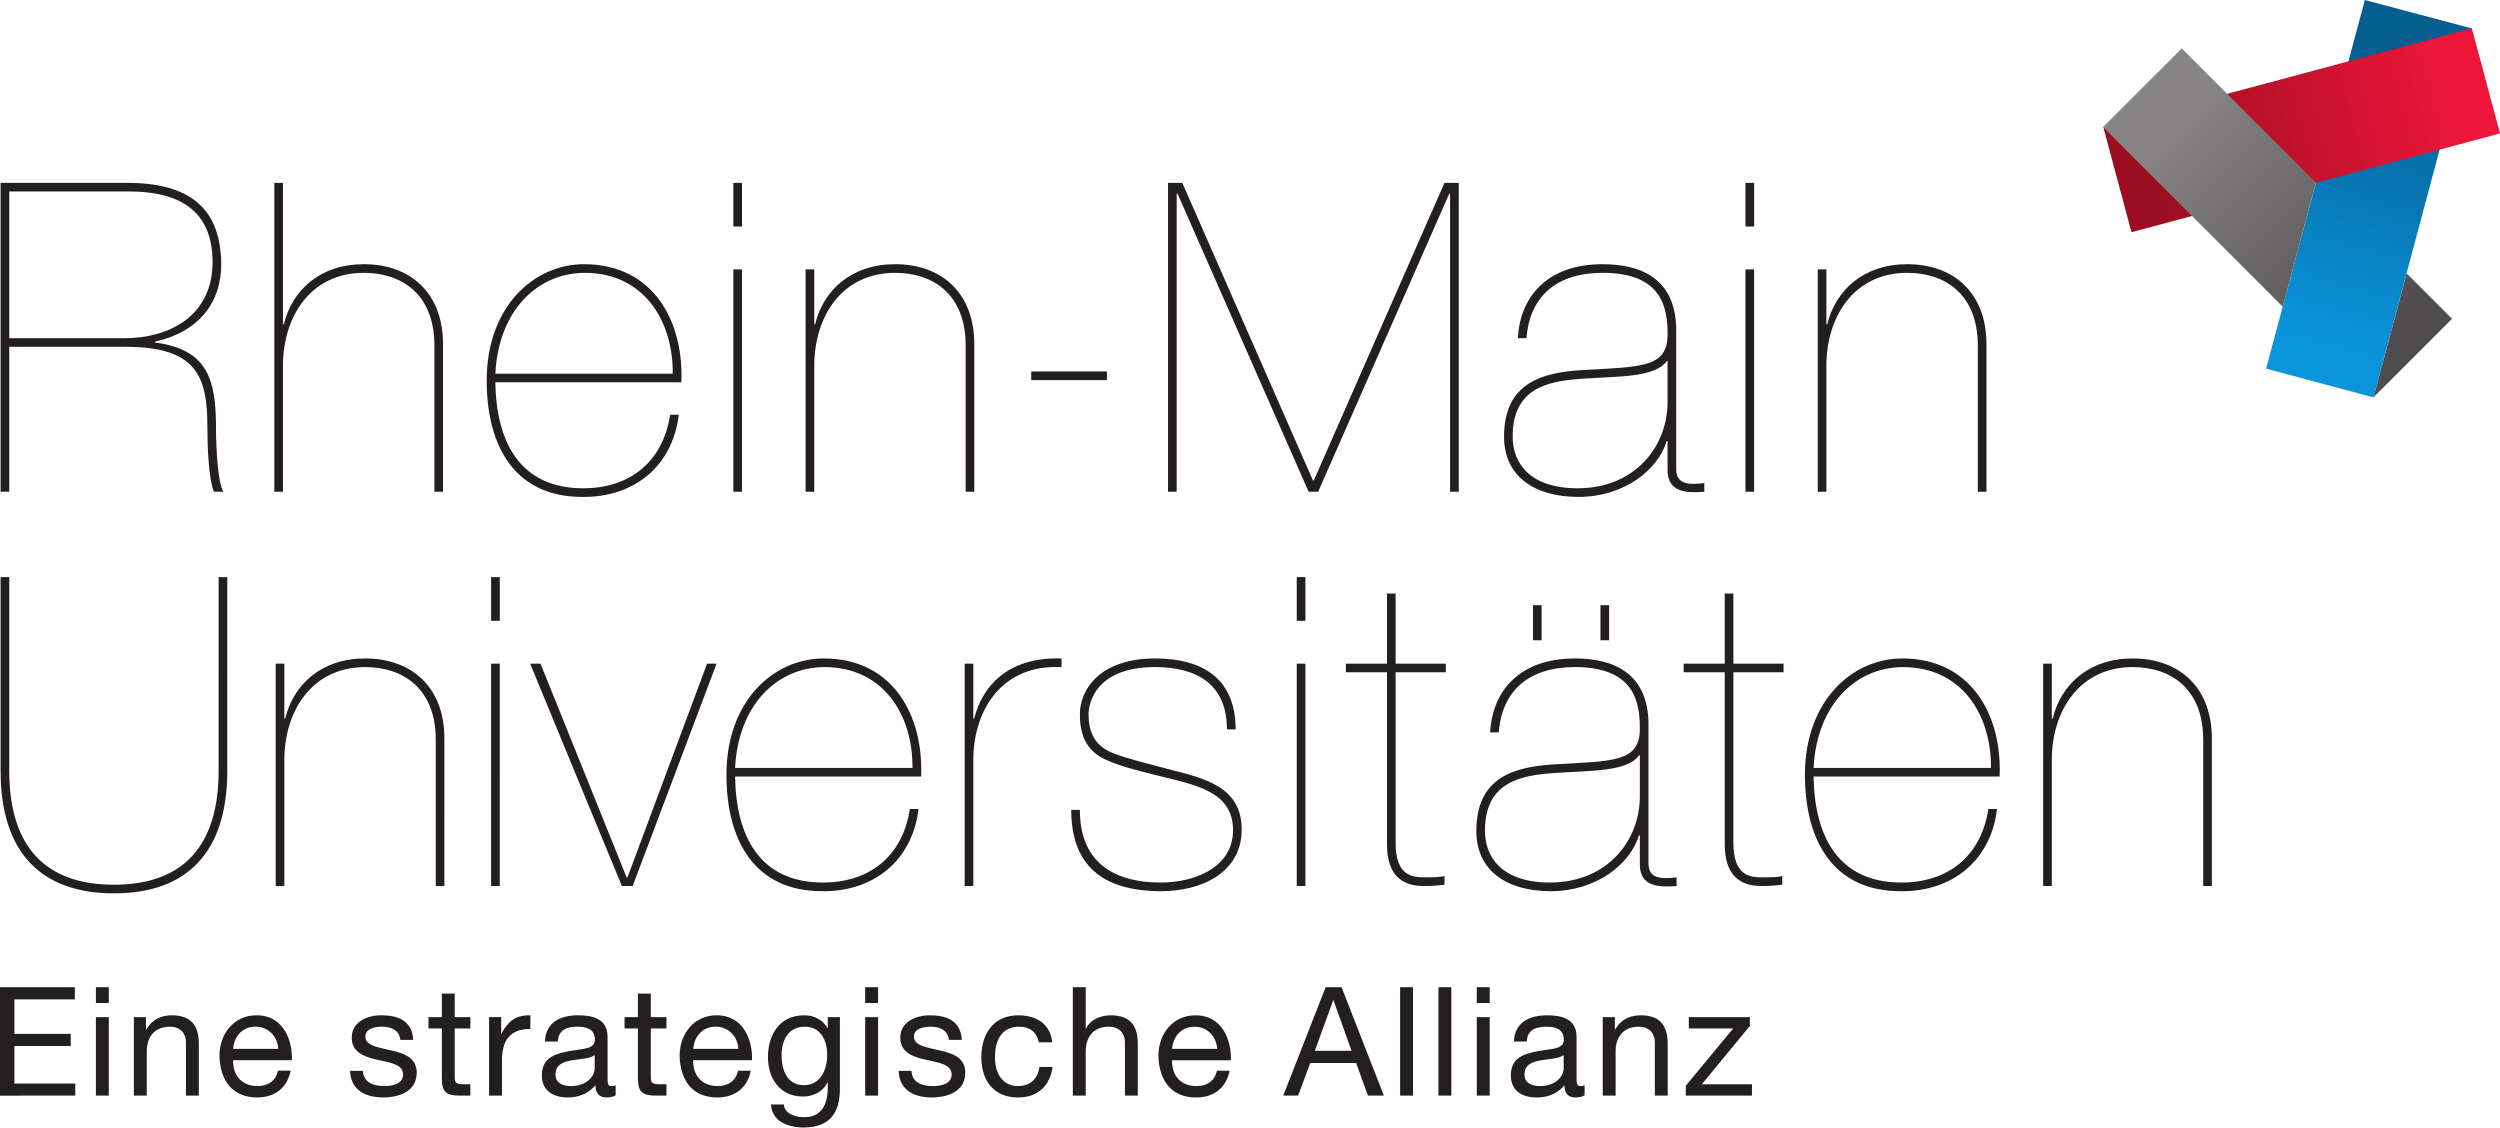 <?xml version="1.0" encoding="UTF-8" standalone="no"?>
<svg
   width="334.488pt"
   height="150.855pt"
   viewBox="0 0 334.488 150.855"
   version="1.1"
   id="svg405"
   xmlns="http://www.w3.org/2000/svg"
   xmlns:svg="http://www.w3.org/2000/svg">
  <defs
     id="defs395">
    <clipPath
       id="clip-0">
      <path
         clip-rule="nonzero"
         d="m 533,79 h 28 v 55 h -28 z m 0,0"
         id="path1" />
    </clipPath>
    <clipPath
       id="clip-1">
      <path
         clip-rule="nonzero"
         d="m 560.688,83.664 -14.328,-3.812 -13.215,49.324 14.367,3.848 z m 0,0"
         id="path2" />
    </clipPath>
    <clipPath
       id="clip-2">
      <path
         clip-rule="nonzero"
         d="m 560.688,83.664 -14.328,-3.812 -13.215,49.324 14.367,3.848 13.176,-49.359"
         id="path3" />
    </clipPath>
    <linearGradient
       id="linear-pattern-0"
       gradientUnits="userSpaceOnUse"
       x1="-0.222"
       y1="0"
       x2="1.227"
       y2="0"
       gradientTransform="matrix(10.444,-38.977,38.977,10.444,541.206,125.902)">
      <stop
         offset="0"
         stop-color="rgb(3.607%, 58.115%, 86.433%)"
         stop-opacity="1"
         id="stop3" />
      <stop
         offset="0.125"
         stop-color="rgb(3.607%, 58.115%, 86.433%)"
         stop-opacity="1"
         id="stop4" />
      <stop
         offset="0.156"
         stop-color="rgb(3.604%, 58.06%, 86.354%)"
         stop-opacity="1"
         id="stop5" />
      <stop
         offset="0.16"
         stop-color="rgb(3.589%, 57.854%, 86.066%)"
         stop-opacity="1"
         id="stop6" />
      <stop
         offset="0.164"
         stop-color="rgb(3.58%, 57.704%, 85.855%)"
         stop-opacity="1"
         id="stop7" />
      <stop
         offset="0.172"
         stop-color="rgb(3.574%, 57.628%, 85.748%)"
         stop-opacity="1"
         id="stop8" />
      <stop
         offset="0.176"
         stop-color="rgb(3.561%, 57.433%, 85.475%)"
         stop-opacity="1"
         id="stop9" />
      <stop
         offset="0.18"
         stop-color="rgb(3.554%, 57.315%, 85.31%)"
         stop-opacity="1"
         id="stop10" />
      <stop
         offset="0.184"
         stop-color="rgb(3.545%, 57.179%, 85.118%)"
         stop-opacity="1"
         id="stop11" />
      <stop
         offset="0.188"
         stop-color="rgb(3.535%, 57.043%, 84.927%)"
         stop-opacity="1"
         id="stop12" />
      <stop
         offset="0.195"
         stop-color="rgb(3.529%, 56.967%, 84.822%)"
         stop-opacity="1"
         id="stop13" />
      <stop
         offset="0.199"
         stop-color="rgb(3.516%, 56.761%, 84.532%)"
         stop-opacity="1"
         id="stop14" />
      <stop
         offset="0.203"
         stop-color="rgb(3.506%, 56.628%, 84.346%)"
         stop-opacity="1"
         id="stop15" />
      <stop
         offset="0.207"
         stop-color="rgb(3.497%, 56.479%, 84.135%)"
         stop-opacity="1"
         id="stop16" />
      <stop
         offset="0.211"
         stop-color="rgb(3.487%, 56.329%, 83.926%)"
         stop-opacity="1"
         id="stop17" />
      <stop
         offset="0.215"
         stop-color="rgb(3.476%, 56.18%, 83.717%)"
         stop-opacity="1"
         id="stop18" />
      <stop
         offset="0.219"
         stop-color="rgb(3.467%, 56.03%, 83.507%)"
         stop-opacity="1"
         id="stop19" />
      <stop
         offset="0.227"
         stop-color="rgb(3.461%, 55.954%, 83.398%)"
         stop-opacity="1"
         id="stop20" />
      <stop
         offset="0.23"
         stop-color="rgb(3.448%, 55.76%, 83.127%)"
         stop-opacity="1"
         id="stop21" />
      <stop
         offset="0.234"
         stop-color="rgb(3.441%, 55.643%, 82.962%)"
         stop-opacity="1"
         id="stop22" />
      <stop
         offset="0.238"
         stop-color="rgb(3.43%, 55.493%, 82.753%)"
         stop-opacity="1"
         id="stop23" />
      <stop
         offset="0.242"
         stop-color="rgb(3.419%, 55.344%, 82.542%)"
         stop-opacity="1"
         id="stop24" />
      <stop
         offset="0.246"
         stop-color="rgb(3.41%, 55.194%, 82.333%)"
         stop-opacity="1"
         id="stop25" />
      <stop
         offset="0.25"
         stop-color="rgb(3.4%, 55.045%, 82.123%)"
         stop-opacity="1"
         id="stop26" />
      <stop
         offset="0.258"
         stop-color="rgb(3.394%, 54.953%, 81.993%)"
         stop-opacity="1"
         id="stop27" />
      <stop
         offset="0.266"
         stop-color="rgb(3.38%, 54.758%, 81.72%)"
         stop-opacity="1"
         id="stop28" />
      <stop
         offset="0.27"
         stop-color="rgb(3.363%, 54.507%, 81.369%)"
         stop-opacity="1"
         id="stop29" />
      <stop
         offset="0.273"
         stop-color="rgb(3.354%, 54.358%, 81.158%)"
         stop-opacity="1"
         id="stop30" />
      <stop
         offset="0.281"
         stop-color="rgb(3.348%, 54.28%, 81.049%)"
         stop-opacity="1"
         id="stop31" />
      <stop
         offset="0.285"
         stop-color="rgb(3.336%, 54.086%, 80.777%)"
         stop-opacity="1"
         id="stop32" />
      <stop
         offset="0.289"
         stop-color="rgb(3.326%, 53.969%, 80.614%)"
         stop-opacity="1"
         id="stop33" />
      <stop
         offset="0.293"
         stop-color="rgb(3.317%, 53.821%, 80.403%)"
         stop-opacity="1"
         id="stop34" />
      <stop
         offset="0.297"
         stop-color="rgb(3.307%, 53.67%, 80.193%)"
         stop-opacity="1"
         id="stop35" />
      <stop
         offset="0.301"
         stop-color="rgb(3.297%, 53.522%, 79.984%)"
         stop-opacity="1"
         id="stop36" />
      <stop
         offset="0.305"
         stop-color="rgb(3.287%, 53.371%, 79.773%)"
         stop-opacity="1"
         id="stop37" />
      <stop
         offset="0.312"
         stop-color="rgb(3.281%, 53.278%, 79.643%)"
         stop-opacity="1"
         id="stop38" />
      <stop
         offset="0.32"
         stop-color="rgb(3.267%, 53.084%, 79.37%)"
         stop-opacity="1"
         id="stop39" />
      <stop
         offset="0.324"
         stop-color="rgb(3.25%, 52.834%, 79.019%)"
         stop-opacity="1"
         id="stop40" />
      <stop
         offset="0.328"
         stop-color="rgb(3.241%, 52.684%, 78.809%)"
         stop-opacity="1"
         id="stop41" />
      <stop
         offset="0.332"
         stop-color="rgb(3.23%, 52.534%, 78.6%)"
         stop-opacity="1"
         id="stop42" />
      <stop
         offset="0.336"
         stop-color="rgb(3.22%, 52.386%, 78.391%)"
         stop-opacity="1"
         id="stop43" />
      <stop
         offset="0.34"
         stop-color="rgb(3.214%, 52.278%, 78.238%)"
         stop-opacity="1"
         id="stop44" />
      <stop
         offset="0.344"
         stop-color="rgb(3.206%, 52.17%, 78.085%)"
         stop-opacity="1"
         id="stop45" />
      <stop
         offset="0.352"
         stop-color="rgb(3.2%, 52.083%, 77.966%)"
         stop-opacity="1"
         id="stop46" />
      <stop
         offset="0.355"
         stop-color="rgb(3.185%, 51.848%, 77.635%)"
         stop-opacity="1"
         id="stop47" />
      <stop
         offset="0.359"
         stop-color="rgb(3.174%, 51.698%, 77.426%)"
         stop-opacity="1"
         id="stop48" />
      <stop
         offset="0.367"
         stop-color="rgb(3.168%, 51.605%, 77.293%)"
         stop-opacity="1"
         id="stop49" />
      <stop
         offset="0.375"
         stop-color="rgb(3.154%, 51.411%, 77.022%)"
         stop-opacity="1"
         id="stop50" />
      <stop
         offset="0.379"
         stop-color="rgb(3.137%, 51.161%, 76.671%)"
         stop-opacity="1"
         id="stop51" />
      <stop
         offset="0.383"
         stop-color="rgb(3.127%, 51.012%, 76.46%)"
         stop-opacity="1"
         id="stop52" />
      <stop
         offset="0.387"
         stop-color="rgb(3.117%, 50.862%, 76.251%)"
         stop-opacity="1"
         id="stop53" />
      <stop
         offset="0.391"
         stop-color="rgb(3.107%, 50.713%, 76.041%)"
         stop-opacity="1"
         id="stop54" />
      <stop
         offset="0.395"
         stop-color="rgb(3.099%, 50.604%, 75.888%)"
         stop-opacity="1"
         id="stop55" />
      <stop
         offset="0.398"
         stop-color="rgb(3.093%, 50.494%, 75.734%)"
         stop-opacity="1"
         id="stop56" />
      <stop
         offset="0.406"
         stop-color="rgb(3.087%, 50.409%, 75.615%)"
         stop-opacity="1"
         id="stop57" />
      <stop
         offset="0.41"
         stop-color="rgb(3.07%, 50.175%, 75.285%)"
         stop-opacity="1"
         id="stop58" />
      <stop
         offset="0.414"
         stop-color="rgb(3.061%, 50.026%, 75.076%)"
         stop-opacity="1"
         id="stop59" />
      <stop
         offset="0.422"
         stop-color="rgb(3.055%, 49.931%, 74.944%)"
         stop-opacity="1"
         id="stop60" />
      <stop
         offset="0.43"
         stop-color="rgb(3.041%, 49.738%, 74.672%)"
         stop-opacity="1"
         id="stop61" />
      <stop
         offset="0.434"
         stop-color="rgb(3.024%, 49.487%, 74.321%)"
         stop-opacity="1"
         id="stop62" />
      <stop
         offset="0.438"
         stop-color="rgb(3.014%, 49.339%, 74.112%)"
         stop-opacity="1"
         id="stop63" />
      <stop
         offset="0.441"
         stop-color="rgb(3.004%, 49.19%, 73.903%)"
         stop-opacity="1"
         id="stop64" />
      <stop
         offset="0.445"
         stop-color="rgb(2.994%, 49.04%, 73.692%)"
         stop-opacity="1"
         id="stop65" />
      <stop
         offset="0.449"
         stop-color="rgb(2.986%, 48.93%, 73.538%)"
         stop-opacity="1"
         id="stop66" />
      <stop
         offset="0.453"
         stop-color="rgb(2.98%, 48.82%, 73.384%)"
         stop-opacity="1"
         id="stop67" />
      <stop
         offset="0.461"
         stop-color="rgb(2.974%, 48.737%, 73.267%)"
         stop-opacity="1"
         id="stop68" />
      <stop
         offset="0.465"
         stop-color="rgb(2.957%, 48.503%, 72.939%)"
         stop-opacity="1"
         id="stop69" />
      <stop
         offset="0.469"
         stop-color="rgb(2.948%, 48.352%, 72.728%)"
         stop-opacity="1"
         id="stop70" />
      <stop
         offset="0.473"
         stop-color="rgb(2.937%, 48.204%, 72.519%)"
         stop-opacity="1"
         id="stop71" />
      <stop
         offset="0.477"
         stop-color="rgb(2.928%, 48.053%, 72.308%)"
         stop-opacity="1"
         id="stop72" />
      <stop
         offset="0.48"
         stop-color="rgb(2.919%, 47.929%, 72.133%)"
         stop-opacity="1"
         id="stop73" />
      <stop
         offset="0.484"
         stop-color="rgb(2.91%, 47.803%, 71.956%)"
         stop-opacity="1"
         id="stop74" />
      <stop
         offset="0.492"
         stop-color="rgb(2.905%, 47.729%, 71.852%)"
         stop-opacity="1"
         id="stop75" />
      <stop
         offset="0.496"
         stop-color="rgb(2.892%, 47.511%, 71.545%)"
         stop-opacity="1"
         id="stop76" />
      <stop
         offset="0.5"
         stop-color="rgb(2.881%, 47.366%, 71.344%)"
         stop-opacity="1"
         id="stop77" />
      <stop
         offset="0.504"
         stop-color="rgb(2.873%, 47.256%, 71.188%)"
         stop-opacity="1"
         id="stop78" />
      <stop
         offset="0.508"
         stop-color="rgb(2.866%, 47.145%, 71.033%)"
         stop-opacity="1"
         id="stop79" />
      <stop
         offset="0.516"
         stop-color="rgb(2.861%, 47.063%, 70.917%)"
         stop-opacity="1"
         id="stop80" />
      <stop
         offset="0.52"
         stop-color="rgb(2.844%, 46.829%, 70.589%)"
         stop-opacity="1"
         id="stop81" />
      <stop
         offset="0.523"
         stop-color="rgb(2.835%, 46.68%, 70.378%)"
         stop-opacity="1"
         id="stop82" />
      <stop
         offset="0.527"
         stop-color="rgb(2.824%, 46.53%, 70.169%)"
         stop-opacity="1"
         id="stop83" />
      <stop
         offset="0.531"
         stop-color="rgb(2.814%, 46.381%, 69.958%)"
         stop-opacity="1"
         id="stop84" />
      <stop
         offset="0.535"
         stop-color="rgb(2.806%, 46.254%, 69.783%)"
         stop-opacity="1"
         id="stop85" />
      <stop
         offset="0.539"
         stop-color="rgb(2.797%, 46.129%, 69.606%)"
         stop-opacity="1"
         id="stop86" />
      <stop
         offset="0.547"
         stop-color="rgb(2.792%, 46.056%, 69.502%)"
         stop-opacity="1"
         id="stop87" />
      <stop
         offset="0.551"
         stop-color="rgb(2.777%, 45.836%, 69.196%)"
         stop-opacity="1"
         id="stop88" />
      <stop
         offset="0.555"
         stop-color="rgb(2.768%, 45.692%, 68.994%)"
         stop-opacity="1"
         id="stop89" />
      <stop
         offset="0.559"
         stop-color="rgb(2.757%, 45.544%, 68.785%)"
         stop-opacity="1"
         id="stop90" />
      <stop
         offset="0.562"
         stop-color="rgb(2.748%, 45.395%, 68.576%)"
         stop-opacity="1"
         id="stop91" />
      <stop
         offset="0.566"
         stop-color="rgb(2.739%, 45.255%, 68.378%)"
         stop-opacity="1"
         id="stop92" />
      <stop
         offset="0.57"
         stop-color="rgb(2.728%, 45.113%, 68.179%)"
         stop-opacity="1"
         id="stop93" />
      <stop
         offset="0.578"
         stop-color="rgb(2.724%, 45.038%, 68.074%)"
         stop-opacity="1"
         id="stop94" />
      <stop
         offset="0.582"
         stop-color="rgb(2.71%, 44.835%, 67.79%)"
         stop-opacity="1"
         id="stop95" />
      <stop
         offset="0.586"
         stop-color="rgb(2.701%, 44.707%, 67.61%)"
         stop-opacity="1"
         id="stop96" />
      <stop
         offset="0.59"
         stop-color="rgb(2.693%, 44.58%, 67.433%)"
         stop-opacity="1"
         id="stop97" />
      <stop
         offset="0.594"
         stop-color="rgb(2.684%, 44.455%, 67.255%)"
         stop-opacity="1"
         id="stop98" />
      <stop
         offset="0.602"
         stop-color="rgb(2.679%, 44.38%, 67.151%)"
         stop-opacity="1"
         id="stop99" />
      <stop
         offset="0.605"
         stop-color="rgb(2.664%, 44.162%, 66.846%)"
         stop-opacity="1"
         id="stop100" />
      <stop
         offset="0.609"
         stop-color="rgb(2.655%, 44.02%, 66.646%)"
         stop-opacity="1"
         id="stop101" />
      <stop
         offset="0.613"
         stop-color="rgb(2.644%, 43.871%, 66.437%)"
         stop-opacity="1"
         id="stop102" />
      <stop
         offset="0.617"
         stop-color="rgb(2.635%, 43.721%, 66.226%)"
         stop-opacity="1"
         id="stop103" />
      <stop
         offset="0.621"
         stop-color="rgb(2.626%, 43.579%, 66.028%)"
         stop-opacity="1"
         id="stop104" />
      <stop
         offset="0.625"
         stop-color="rgb(2.615%, 43.439%, 65.828%)"
         stop-opacity="1"
         id="stop105" />
      <stop
         offset="0.633"
         stop-color="rgb(2.611%, 43.364%, 65.724%)"
         stop-opacity="1"
         id="stop106" />
      <stop
         offset="0.637"
         stop-color="rgb(2.597%, 43.161%, 65.44%)"
         stop-opacity="1"
         id="stop107" />
      <stop
         offset="0.641"
         stop-color="rgb(2.588%, 43.034%, 65.262%)"
         stop-opacity="1"
         id="stop108" />
      <stop
         offset="0.645"
         stop-color="rgb(2.58%, 42.908%, 65.083%)"
         stop-opacity="1"
         id="stop109" />
      <stop
         offset="0.648"
         stop-color="rgb(2.571%, 42.78%, 64.905%)"
         stop-opacity="1"
         id="stop110" />
      <stop
         offset="0.656"
         stop-color="rgb(2.567%, 42.706%, 64.801%)"
         stop-opacity="1"
         id="stop111" />
      <stop
         offset="0.66"
         stop-color="rgb(2.551%, 42.49%, 64.497%)"
         stop-opacity="1"
         id="stop112" />
      <stop
         offset="0.664"
         stop-color="rgb(2.542%, 42.346%, 64.296%)"
         stop-opacity="1"
         id="stop113" />
      <stop
         offset="0.668"
         stop-color="rgb(2.531%, 42.198%, 64.087%)"
         stop-opacity="1"
         id="stop114" />
      <stop
         offset="0.672"
         stop-color="rgb(2.522%, 42.049%, 63.878%)"
         stop-opacity="1"
         id="stop115" />
      <stop
         offset="0.676"
         stop-color="rgb(2.512%, 41.907%, 63.68%)"
         stop-opacity="1"
         id="stop116" />
      <stop
         offset="0.68"
         stop-color="rgb(2.502%, 41.763%, 63.478%)"
         stop-opacity="1"
         id="stop117" />
      <stop
         offset="0.688"
         stop-color="rgb(2.498%, 41.689%, 63.373%)"
         stop-opacity="1"
         id="stop118" />
      <stop
         offset="0.691"
         stop-color="rgb(2.484%, 41.487%, 63.091%)"
         stop-opacity="1"
         id="stop119" />
      <stop
         offset="0.695"
         stop-color="rgb(2.475%, 41.362%, 62.914%)"
         stop-opacity="1"
         id="stop120" />
      <stop
         offset="0.699"
         stop-color="rgb(2.466%, 41.212%, 62.704%)"
         stop-opacity="1"
         id="stop121" />
      <stop
         offset="0.703"
         stop-color="rgb(2.455%, 41.063%, 62.494%)"
         stop-opacity="1"
         id="stop122" />
      <stop
         offset="0.707"
         stop-color="rgb(2.444%, 40.913%, 62.283%)"
         stop-opacity="1"
         id="stop123" />
      <stop
         offset="0.711"
         stop-color="rgb(2.435%, 40.764%, 62.074%)"
         stop-opacity="1"
         id="stop124" />
      <stop
         offset="0.719"
         stop-color="rgb(2.429%, 40.681%, 61.958%)"
         stop-opacity="1"
         id="stop125" />
      <stop
         offset="0.723"
         stop-color="rgb(2.417%, 40.486%, 61.685%)"
         stop-opacity="1"
         id="stop126" />
      <stop
         offset="0.727"
         stop-color="rgb(2.409%, 40.375%, 61.53%)"
         stop-opacity="1"
         id="stop127" />
      <stop
         offset="0.73"
         stop-color="rgb(2.399%, 40.233%, 61.328%)"
         stop-opacity="1"
         id="stop128" />
      <stop
         offset="0.734"
         stop-color="rgb(2.39%, 40.089%, 61.127%)"
         stop-opacity="1"
         id="stop129" />
      <stop
         offset="0.742"
         stop-color="rgb(2.385%, 40.015%, 61.023%)"
         stop-opacity="1"
         id="stop130" />
      <stop
         offset="0.746"
         stop-color="rgb(2.371%, 39.815%, 60.742%)"
         stop-opacity="1"
         id="stop131" />
      <stop
         offset="0.75"
         stop-color="rgb(2.362%, 39.688%, 60.565%)"
         stop-opacity="1"
         id="stop132" />
      <stop
         offset="0.754"
         stop-color="rgb(2.353%, 39.539%, 60.355%)"
         stop-opacity="1"
         id="stop133" />
      <stop
         offset="0.758"
         stop-color="rgb(2.342%, 39.389%, 60.144%)"
         stop-opacity="1"
         id="stop134" />
      <stop
         offset="0.762"
         stop-color="rgb(2.332%, 39.24%, 59.935%)"
         stop-opacity="1"
         id="stop135" />
      <stop
         offset="0.766"
         stop-color="rgb(2.322%, 39.09%, 59.724%)"
         stop-opacity="1"
         id="stop136" />
      <stop
         offset="0.773"
         stop-color="rgb(2.316%, 39.006%, 59.608%)"
         stop-opacity="1"
         id="stop137" />
      <stop
         offset="0.777"
         stop-color="rgb(2.303%, 38.812%, 59.335%)"
         stop-opacity="1"
         id="stop138" />
      <stop
         offset="0.781"
         stop-color="rgb(2.296%, 38.702%, 59.18%)"
         stop-opacity="1"
         id="stop139" />
      <stop
         offset="0.785"
         stop-color="rgb(2.286%, 38.553%, 58.971%)"
         stop-opacity="1"
         id="stop140" />
      <stop
         offset="0.789"
         stop-color="rgb(2.275%, 38.403%, 58.76%)"
         stop-opacity="1"
         id="stop141" />
      <stop
         offset="0.793"
         stop-color="rgb(2.266%, 38.254%, 58.551%)"
         stop-opacity="1"
         id="stop142" />
      <stop
         offset="0.797"
         stop-color="rgb(2.255%, 38.104%, 58.342%)"
         stop-opacity="1"
         id="stop143" />
      <stop
         offset="0.805"
         stop-color="rgb(2.249%, 38.007%, 58.203%)"
         stop-opacity="1"
         id="stop144" />
      <stop
         offset="0.812"
         stop-color="rgb(2.235%, 37.811%, 57.93%)"
         stop-opacity="1"
         id="stop145" />
      <stop
         offset="0.816"
         stop-color="rgb(2.219%, 37.567%, 57.587%)"
         stop-opacity="1"
         id="stop146" />
      <stop
         offset="0.82"
         stop-color="rgb(2.209%, 37.418%, 57.378%)"
         stop-opacity="1"
         id="stop147" />
      <stop
         offset="0.828"
         stop-color="rgb(2.203%, 37.334%, 57.259%)"
         stop-opacity="1"
         id="stop148" />
      <stop
         offset="0.832"
         stop-color="rgb(2.19%, 37.138%, 56.985%)"
         stop-opacity="1"
         id="stop149" />
      <stop
         offset="0.836"
         stop-color="rgb(2.184%, 37.029%, 56.831%)"
         stop-opacity="1"
         id="stop150" />
      <stop
         offset="0.84"
         stop-color="rgb(2.173%, 36.89%, 56.636%)"
         stop-opacity="1"
         id="stop151" />
      <stop
         offset="0.844"
         stop-color="rgb(2.164%, 36.751%, 56.441%)"
         stop-opacity="1"
         id="stop152" />
      <stop
         offset="0.875"
         stop-color="rgb(2.164%, 36.751%, 56.441%)"
         stop-opacity="1"
         id="stop153" />
      <stop
         offset="1"
         stop-color="rgb(2.164%, 36.751%, 56.441%)"
         stop-opacity="1"
         id="stop154" />
    </linearGradient>
    <clipPath
       id="clip-3">
      <path
         clip-rule="nonzero"
         d="m 511,83 h 54 v 28 h -54 z m 0,0"
         id="path154" />
    </clipPath>
    <clipPath
       id="clip-4">
      <path
         clip-rule="nonzero"
         d="m 511.363,96.848 3.77,14.07 49.309,-13.215 -3.77,-14.07 z m 0,0"
         id="path155" />
    </clipPath>
    <clipPath
       id="clip-5">
      <path
         clip-rule="nonzero"
         d="m 511.363,96.848 3.77,14.07 49.309,-13.215 -3.77,-14.07 -49.309,13.215"
         id="path156" />
    </clipPath>
    <linearGradient
       id="linear-pattern-1"
       gradientUnits="userSpaceOnUse"
       x1="-0.206"
       y1="0"
       x2="1.202"
       y2="0"
       gradientTransform="matrix(-39.997,10.792,-10.792,-39.997,557.858,92.037)">
      <stop
         offset="0"
         stop-color="rgb(92.862%, 8.783%, 22.276%)"
         stop-opacity="1"
         id="stop156" />
      <stop
         offset="0.125"
         stop-color="rgb(92.862%, 8.783%, 22.276%)"
         stop-opacity="1"
         id="stop157" />
      <stop
         offset="0.141"
         stop-color="rgb(92.862%, 8.783%, 22.276%)"
         stop-opacity="1"
         id="stop158" />
      <stop
         offset="0.148"
         stop-color="rgb(92.807%, 8.777%, 22.261%)"
         stop-opacity="1"
         id="stop159" />
      <stop
         offset="0.152"
         stop-color="rgb(92.535%, 8.746%, 22.185%)"
         stop-opacity="1"
         id="stop160" />
      <stop
         offset="0.156"
         stop-color="rgb(92.32%, 8.723%, 22.124%)"
         stop-opacity="1"
         id="stop161" />
      <stop
         offset="0.164"
         stop-color="rgb(92.192%, 8.71%, 22.087%)"
         stop-opacity="1"
         id="stop162" />
      <stop
         offset="0.172"
         stop-color="rgb(91.916%, 8.678%, 22.011%)"
         stop-opacity="1"
         id="stop163" />
      <stop
         offset="0.176"
         stop-color="rgb(91.553%, 8.638%, 21.909%)"
         stop-opacity="1"
         id="stop164" />
      <stop
         offset="0.18"
         stop-color="rgb(91.336%, 8.615%, 21.848%)"
         stop-opacity="1"
         id="stop165" />
      <stop
         offset="0.188"
         stop-color="rgb(91.222%, 8.601%, 21.815%)"
         stop-opacity="1"
         id="stop166" />
      <stop
         offset="0.191"
         stop-color="rgb(90.945%, 8.571%, 21.738%)"
         stop-opacity="1"
         id="stop167" />
      <stop
         offset="0.195"
         stop-color="rgb(90.784%, 8.553%, 21.693%)"
         stop-opacity="1"
         id="stop168" />
      <stop
         offset="0.199"
         stop-color="rgb(90.569%, 8.53%, 21.632%)"
         stop-opacity="1"
         id="stop169" />
      <stop
         offset="0.203"
         stop-color="rgb(90.352%, 8.505%, 21.571%)"
         stop-opacity="1"
         id="stop170" />
      <stop
         offset="0.207"
         stop-color="rgb(90.137%, 8.481%, 21.51%)"
         stop-opacity="1"
         id="stop171" />
      <stop
         offset="0.211"
         stop-color="rgb(89.92%, 8.458%, 21.451%)"
         stop-opacity="1"
         id="stop172" />
      <stop
         offset="0.219"
         stop-color="rgb(89.771%, 8.441%, 21.408%)"
         stop-opacity="1"
         id="stop173" />
      <stop
         offset="0.227"
         stop-color="rgb(89.494%, 8.411%, 21.33%)"
         stop-opacity="1"
         id="stop174" />
      <stop
         offset="0.23"
         stop-color="rgb(89.153%, 8.372%, 21.236%)"
         stop-opacity="1"
         id="stop175" />
      <stop
         offset="0.234"
         stop-color="rgb(88.937%, 8.348%, 21.175%)"
         stop-opacity="1"
         id="stop176" />
      <stop
         offset="0.238"
         stop-color="rgb(88.722%, 8.325%, 21.114%)"
         stop-opacity="1"
         id="stop177" />
      <stop
         offset="0.242"
         stop-color="rgb(88.506%, 8.301%, 21.054%)"
         stop-opacity="1"
         id="stop178" />
      <stop
         offset="0.246"
         stop-color="rgb(88.319%, 8.281%, 21.001%)"
         stop-opacity="1"
         id="stop179" />
      <stop
         offset="0.25"
         stop-color="rgb(88.133%, 8.26%, 20.949%)"
         stop-opacity="1"
         id="stop180" />
      <stop
         offset="0.258"
         stop-color="rgb(88.025%, 8.247%, 20.918%)"
         stop-opacity="1"
         id="stop181" />
      <stop
         offset="0.262"
         stop-color="rgb(87.72%, 8.214%, 20.833%)"
         stop-opacity="1"
         id="stop182" />
      <stop
         offset="0.266"
         stop-color="rgb(87.523%, 8.192%, 20.778%)"
         stop-opacity="1"
         id="stop183" />
      <stop
         offset="0.27"
         stop-color="rgb(87.349%, 8.173%, 20.729%)"
         stop-opacity="1"
         id="stop184" />
      <stop
         offset="0.273"
         stop-color="rgb(87.175%, 8.154%, 20.68%)"
         stop-opacity="1"
         id="stop185" />
      <stop
         offset="0.281"
         stop-color="rgb(87.067%, 8.142%, 20.65%)"
         stop-opacity="1"
         id="stop186" />
      <stop
         offset="0.285"
         stop-color="rgb(86.749%, 8.107%, 20.561%)"
         stop-opacity="1"
         id="stop187" />
      <stop
         offset="0.289"
         stop-color="rgb(86.539%, 8.084%, 20.502%)"
         stop-opacity="1"
         id="stop188" />
      <stop
         offset="0.293"
         stop-color="rgb(86.324%, 8.06%, 20.441%)"
         stop-opacity="1"
         id="stop189" />
      <stop
         offset="0.297"
         stop-color="rgb(86.107%, 8.035%, 20.38%)"
         stop-opacity="1"
         id="stop190" />
      <stop
         offset="0.301"
         stop-color="rgb(85.898%, 8.012%, 20.322%)"
         stop-opacity="1"
         id="stop191" />
      <stop
         offset="0.305"
         stop-color="rgb(85.689%, 7.99%, 20.262%)"
         stop-opacity="1"
         id="stop192" />
      <stop
         offset="0.312"
         stop-color="rgb(85.58%, 7.977%, 20.233%)"
         stop-opacity="1"
         id="stop193" />
      <stop
         offset="0.316"
         stop-color="rgb(85.298%, 7.947%, 20.154%)"
         stop-opacity="1"
         id="stop194" />
      <stop
         offset="0.32"
         stop-color="rgb(85.123%, 7.927%, 20.103%)"
         stop-opacity="1"
         id="stop195" />
      <stop
         offset="0.324"
         stop-color="rgb(84.908%, 7.903%, 20.044%)"
         stop-opacity="1"
         id="stop196" />
      <stop
         offset="0.328"
         stop-color="rgb(84.692%, 7.88%, 19.983%)"
         stop-opacity="1"
         id="stop197" />
      <stop
         offset="0.332"
         stop-color="rgb(84.476%, 7.855%, 19.922%)"
         stop-opacity="1"
         id="stop198" />
      <stop
         offset="0.336"
         stop-color="rgb(84.259%, 7.831%, 19.862%)"
         stop-opacity="1"
         id="stop199" />
      <stop
         offset="0.344"
         stop-color="rgb(84.123%, 7.816%, 19.824%)"
         stop-opacity="1"
         id="stop200" />
      <stop
         offset="0.352"
         stop-color="rgb(83.849%, 7.785%, 19.746%)"
         stop-opacity="1"
         id="stop201" />
      <stop
         offset="0.355"
         stop-color="rgb(83.493%, 7.747%, 19.647%)"
         stop-opacity="1"
         id="stop202" />
      <stop
         offset="0.359"
         stop-color="rgb(83.276%, 7.722%, 19.586%)"
         stop-opacity="1"
         id="stop203" />
      <stop
         offset="0.367"
         stop-color="rgb(83.153%, 7.709%, 19.551%)"
         stop-opacity="1"
         id="stop204" />
      <stop
         offset="0.375"
         stop-color="rgb(82.878%, 7.678%, 19.473%)"
         stop-opacity="1"
         id="stop205" />
      <stop
         offset="0.379"
         stop-color="rgb(82.509%, 7.637%, 19.371%)"
         stop-opacity="1"
         id="stop206" />
      <stop
         offset="0.383"
         stop-color="rgb(82.292%, 7.614%, 19.31%)"
         stop-opacity="1"
         id="stop207" />
      <stop
         offset="0.387"
         stop-color="rgb(82.077%, 7.59%, 19.249%)"
         stop-opacity="1"
         id="stop208" />
      <stop
         offset="0.391"
         stop-color="rgb(81.862%, 7.565%, 19.188%)"
         stop-opacity="1"
         id="stop209" />
      <stop
         offset="0.395"
         stop-color="rgb(81.703%, 7.549%, 19.144%)"
         stop-opacity="1"
         id="stop210" />
      <stop
         offset="0.398"
         stop-color="rgb(81.543%, 7.53%, 19.099%)"
         stop-opacity="1"
         id="stop211" />
      <stop
         offset="0.406"
         stop-color="rgb(81.427%, 7.518%, 19.067%)"
         stop-opacity="1"
         id="stop212" />
      <stop
         offset="0.41"
         stop-color="rgb(81.094%, 7.481%, 18.973%)"
         stop-opacity="1"
         id="stop213" />
      <stop
         offset="0.414"
         stop-color="rgb(80.878%, 7.457%, 18.913%)"
         stop-opacity="1"
         id="stop214" />
      <stop
         offset="0.422"
         stop-color="rgb(80.731%, 7.44%, 18.872%)"
         stop-opacity="1"
         id="stop215" />
      <stop
         offset="0.43"
         stop-color="rgb(80.455%, 7.41%, 18.794%)"
         stop-opacity="1"
         id="stop216" />
      <stop
         offset="0.434"
         stop-color="rgb(80.11%, 7.372%, 18.697%)"
         stop-opacity="1"
         id="stop217" />
      <stop
         offset="0.438"
         stop-color="rgb(79.895%, 7.349%, 18.637%)"
         stop-opacity="1"
         id="stop218" />
      <stop
         offset="0.441"
         stop-color="rgb(79.678%, 7.324%, 18.576%)"
         stop-opacity="1"
         id="stop219" />
      <stop
         offset="0.445"
         stop-color="rgb(79.462%, 7.3%, 18.515%)"
         stop-opacity="1"
         id="stop220" />
      <stop
         offset="0.449"
         stop-color="rgb(79.28%, 7.28%, 18.465%)"
         stop-opacity="1"
         id="stop221" />
      <stop
         offset="0.453"
         stop-color="rgb(79.099%, 7.26%, 18.413%)"
         stop-opacity="1"
         id="stop222" />
      <stop
         offset="0.461"
         stop-color="rgb(78.992%, 7.248%, 18.384%)"
         stop-opacity="1"
         id="stop223" />
      <stop
         offset="0.465"
         stop-color="rgb(78.68%, 7.214%, 18.295%)"
         stop-opacity="1"
         id="stop224" />
      <stop
         offset="0.469"
         stop-color="rgb(78.479%, 7.191%, 18.239%)"
         stop-opacity="1"
         id="stop225" />
      <stop
         offset="0.473"
         stop-color="rgb(78.264%, 7.167%, 18.179%)"
         stop-opacity="1"
         id="stop226" />
      <stop
         offset="0.477"
         stop-color="rgb(78.047%, 7.144%, 18.118%)"
         stop-opacity="1"
         id="stop227" />
      <stop
         offset="0.48"
         stop-color="rgb(77.832%, 7.12%, 18.057%)"
         stop-opacity="1"
         id="stop228" />
      <stop
         offset="0.484"
         stop-color="rgb(77.617%, 7.095%, 17.998%)"
         stop-opacity="1"
         id="stop229" />
      <stop
         offset="0.492"
         stop-color="rgb(77.507%, 7.085%, 17.967%)"
         stop-opacity="1"
         id="stop230" />
      <stop
         offset="0.496"
         stop-color="rgb(77.231%, 7.054%, 17.889%)"
         stop-opacity="1"
         id="stop231" />
      <stop
         offset="0.5"
         stop-color="rgb(77.065%, 7.034%, 17.842%)"
         stop-opacity="1"
         id="stop232" />
      <stop
         offset="0.504"
         stop-color="rgb(76.86%, 7.013%, 17.784%)"
         stop-opacity="1"
         id="stop233" />
      <stop
         offset="0.508"
         stop-color="rgb(76.654%, 6.99%, 17.728%)"
         stop-opacity="1"
         id="stop234" />
      <stop
         offset="0.516"
         stop-color="rgb(76.546%, 6.978%, 17.697%)"
         stop-opacity="1"
         id="stop235" />
      <stop
         offset="0.52"
         stop-color="rgb(76.26%, 6.946%, 17.616%)"
         stop-opacity="1"
         id="stop236" />
      <stop
         offset="0.523"
         stop-color="rgb(76.08%, 6.926%, 17.566%)"
         stop-opacity="1"
         id="stop237" />
      <stop
         offset="0.527"
         stop-color="rgb(75.865%, 6.902%, 17.506%)"
         stop-opacity="1"
         id="stop238" />
      <stop
         offset="0.531"
         stop-color="rgb(75.648%, 6.879%, 17.445%)"
         stop-opacity="1"
         id="stop239" />
      <stop
         offset="0.535"
         stop-color="rgb(75.433%, 6.854%, 17.384%)"
         stop-opacity="1"
         id="stop240" />
      <stop
         offset="0.539"
         stop-color="rgb(75.217%, 6.83%, 17.323%)"
         stop-opacity="1"
         id="stop241" />
      <stop
         offset="0.547"
         stop-color="rgb(75.085%, 6.816%, 17.287%)"
         stop-opacity="1"
         id="stop242" />
      <stop
         offset="0.555"
         stop-color="rgb(74.809%, 6.786%, 17.209%)"
         stop-opacity="1"
         id="stop243" />
      <stop
         offset="0.559"
         stop-color="rgb(74.449%, 6.746%, 17.108%)"
         stop-opacity="1"
         id="stop244" />
      <stop
         offset="0.562"
         stop-color="rgb(74.234%, 6.721%, 17.049%)"
         stop-opacity="1"
         id="stop245" />
      <stop
         offset="0.566"
         stop-color="rgb(74.019%, 6.699%, 16.988%)"
         stop-opacity="1"
         id="stop246" />
      <stop
         offset="0.57"
         stop-color="rgb(73.802%, 6.674%, 16.927%)"
         stop-opacity="1"
         id="stop247" />
      <stop
         offset="0.574"
         stop-color="rgb(73.636%, 6.656%, 16.879%)"
         stop-opacity="1"
         id="stop248" />
      <stop
         offset="0.578"
         stop-color="rgb(73.466%, 6.638%, 16.832%)"
         stop-opacity="1"
         id="stop249" />
      <stop
         offset="0.586"
         stop-color="rgb(73.36%, 6.625%, 16.803%)"
         stop-opacity="1"
         id="stop250" />
      <stop
         offset="0.59"
         stop-color="rgb(73.035%, 6.589%, 16.711%)"
         stop-opacity="1"
         id="stop251" />
      <stop
         offset="0.594"
         stop-color="rgb(72.82%, 6.566%, 16.65%)"
         stop-opacity="1"
         id="stop252" />
      <stop
         offset="0.598"
         stop-color="rgb(72.664%, 6.548%, 16.608%)"
         stop-opacity="1"
         id="stop253" />
      <stop
         offset="0.602"
         stop-color="rgb(72.508%, 6.531%, 16.563%)"
         stop-opacity="1"
         id="stop254" />
      <stop
         offset="0.609"
         stop-color="rgb(72.388%, 6.517%, 16.53%)"
         stop-opacity="1"
         id="stop255" />
      <stop
         offset="0.613"
         stop-color="rgb(72.05%, 6.48%, 16.435%)"
         stop-opacity="1"
         id="stop256" />
      <stop
         offset="0.617"
         stop-color="rgb(71.835%, 6.456%, 16.374%)"
         stop-opacity="1"
         id="stop257" />
      <stop
         offset="0.621"
         stop-color="rgb(71.62%, 6.433%, 16.315%)"
         stop-opacity="1"
         id="stop258" />
      <stop
         offset="0.625"
         stop-color="rgb(71.404%, 6.409%, 16.254%)"
         stop-opacity="1"
         id="stop259" />
      <stop
         offset="0.629"
         stop-color="rgb(71.213%, 6.387%, 16.2%)"
         stop-opacity="1"
         id="stop260" />
      <stop
         offset="0.633"
         stop-color="rgb(71.024%, 6.366%, 16.147%)"
         stop-opacity="1"
         id="stop261" />
      <stop
         offset="0.641"
         stop-color="rgb(70.915%, 6.354%, 16.116%)"
         stop-opacity="1"
         id="stop262" />
      <stop
         offset="0.645"
         stop-color="rgb(70.613%, 6.322%, 16.032%)"
         stop-opacity="1"
         id="stop263" />
      <stop
         offset="0.648"
         stop-color="rgb(70.419%, 6.3%, 15.977%)"
         stop-opacity="1"
         id="stop264" />
      <stop
         offset="0.652"
         stop-color="rgb(70.242%, 6.281%, 15.927%)"
         stop-opacity="1"
         id="stop265" />
      <stop
         offset="0.656"
         stop-color="rgb(70.064%, 6.261%, 15.878%)"
         stop-opacity="1"
         id="stop266" />
      <stop
         offset="0.664"
         stop-color="rgb(69.955%, 6.248%, 15.848%)"
         stop-opacity="1"
         id="stop267" />
      <stop
         offset="0.668"
         stop-color="rgb(69.643%, 6.213%, 15.759%)"
         stop-opacity="1"
         id="stop268" />
      <stop
         offset="0.672"
         stop-color="rgb(69.437%, 6.19%, 15.701%)"
         stop-opacity="1"
         id="stop269" />
      <stop
         offset="0.676"
         stop-color="rgb(69.221%, 6.168%, 15.64%)"
         stop-opacity="1"
         id="stop270" />
      <stop
         offset="0.68"
         stop-color="rgb(69.005%, 6.143%, 15.581%)"
         stop-opacity="1"
         id="stop271" />
      <stop
         offset="0.684"
         stop-color="rgb(68.793%, 6.119%, 15.521%)"
         stop-opacity="1"
         id="stop272" />
      <stop
         offset="0.688"
         stop-color="rgb(68.578%, 6.096%, 15.46%)"
         stop-opacity="1"
         id="stop273" />
      <stop
         offset="0.695"
         stop-color="rgb(68.469%, 6.084%, 15.43%)"
         stop-opacity="1"
         id="stop274" />
      <stop
         offset="0.699"
         stop-color="rgb(68.193%, 6.053%, 15.352%)"
         stop-opacity="1"
         id="stop275" />
      <stop
         offset="0.703"
         stop-color="rgb(68.022%, 6.035%, 15.305%)"
         stop-opacity="1"
         id="stop276" />
      <stop
         offset="0.707"
         stop-color="rgb(67.805%, 6.01%, 15.244%)"
         stop-opacity="1"
         id="stop277" />
      <stop
         offset="0.711"
         stop-color="rgb(67.589%, 5.986%, 15.182%)"
         stop-opacity="1"
         id="stop278" />
      <stop
         offset="0.715"
         stop-color="rgb(67.374%, 5.963%, 15.123%)"
         stop-opacity="1"
         id="stop279" />
      <stop
         offset="0.719"
         stop-color="rgb(67.159%, 5.939%, 15.062%)"
         stop-opacity="1"
         id="stop280" />
      <stop
         offset="0.727"
         stop-color="rgb(67.018%, 5.923%, 15.022%)"
         stop-opacity="1"
         id="stop281" />
      <stop
         offset="0.734"
         stop-color="rgb(66.742%, 5.893%, 14.944%)"
         stop-opacity="1"
         id="stop282" />
      <stop
         offset="0.738"
         stop-color="rgb(66.391%, 5.853%, 14.847%)"
         stop-opacity="1"
         id="stop283" />
      <stop
         offset="0.742"
         stop-color="rgb(66.174%, 5.83%, 14.786%)"
         stop-opacity="1"
         id="stop284" />
      <stop
         offset="0.75"
         stop-color="rgb(66.046%, 5.815%, 14.751%)"
         stop-opacity="1"
         id="stop285" />
      <stop
         offset="0.758"
         stop-color="rgb(65.77%, 5.785%, 14.673%)"
         stop-opacity="1"
         id="stop286" />
      <stop
         offset="0.762"
         stop-color="rgb(65.407%, 5.745%, 14.571%)"
         stop-opacity="1"
         id="stop287" />
      <stop
         offset="0.766"
         stop-color="rgb(65.192%, 5.721%, 14.51%)"
         stop-opacity="1"
         id="stop288" />
      <stop
         offset="0.77"
         stop-color="rgb(64.975%, 5.698%, 14.45%)"
         stop-opacity="1"
         id="stop289" />
      <stop
         offset="0.773"
         stop-color="rgb(64.758%, 5.673%, 14.389%)"
         stop-opacity="1"
         id="stop290" />
      <stop
         offset="0.777"
         stop-color="rgb(64.595%, 5.655%, 14.343%)"
         stop-opacity="1"
         id="stop291" />
      <stop
         offset="0.781"
         stop-color="rgb(64.432%, 5.637%, 14.297%)"
         stop-opacity="1"
         id="stop292" />
      <stop
         offset="0.789"
         stop-color="rgb(64.32%, 5.624%, 14.265%)"
         stop-opacity="1"
         id="stop293" />
      <stop
         offset="0.793"
         stop-color="rgb(63.992%, 5.588%, 14.174%)"
         stop-opacity="1"
         id="stop294" />
      <stop
         offset="0.797"
         stop-color="rgb(63.776%, 5.565%, 14.113%)"
         stop-opacity="1"
         id="stop295" />
      <stop
         offset="0.801"
         stop-color="rgb(63.56%, 5.54%, 14.052%)"
         stop-opacity="1"
         id="stop296" />
      <stop
         offset="0.805"
         stop-color="rgb(63.344%, 5.516%, 13.992%)"
         stop-opacity="1"
         id="stop297" />
      <stop
         offset="0.809"
         stop-color="rgb(63.145%, 5.495%, 13.936%)"
         stop-opacity="1"
         id="stop298" />
      <stop
         offset="0.812"
         stop-color="rgb(62.946%, 5.472%, 13.879%)"
         stop-opacity="1"
         id="stop299" />
      <stop
         offset="0.82"
         stop-color="rgb(62.839%, 5.461%, 13.85%)"
         stop-opacity="1"
         id="stop300" />
      <stop
         offset="0.824"
         stop-color="rgb(62.546%, 5.428%, 13.768%)"
         stop-opacity="1"
         id="stop301" />
      <stop
         offset="0.828"
         stop-color="rgb(62.361%, 5.408%, 13.716%)"
         stop-opacity="1"
         id="stop302" />
      <stop
         offset="0.832"
         stop-color="rgb(62.175%, 5.388%, 13.663%)"
         stop-opacity="1"
         id="stop303" />
      <stop
         offset="0.836"
         stop-color="rgb(61.987%, 5.367%, 13.611%)"
         stop-opacity="1"
         id="stop304" />
      <stop
         offset="0.844"
         stop-color="rgb(61.88%, 5.354%, 13.58%)"
         stop-opacity="1"
         id="stop305" />
      <stop
         offset="0.848"
         stop-color="rgb(61.575%, 5.321%, 13.495%)"
         stop-opacity="1"
         id="stop306" />
      <stop
         offset="0.852"
         stop-color="rgb(61.377%, 5.299%, 13.44%)"
         stop-opacity="1"
         id="stop307" />
      <stop
         offset="0.859"
         stop-color="rgb(61.246%, 5.284%, 13.403%)"
         stop-opacity="1"
         id="stop308" />
      <stop
         offset="0.875"
         stop-color="rgb(61.111%, 5.269%, 13.365%)"
         stop-opacity="1"
         id="stop309" />
      <stop
         offset="1"
         stop-color="rgb(61.111%, 5.269%, 13.365%)"
         stop-opacity="1"
         id="stop310" />
    </linearGradient>
    <clipPath
       id="clip-6">
      <path
         clip-rule="nonzero"
         d="m 511,86 h 48 v 48 h -48 z m 0,0"
         id="path310" />
    </clipPath>
    <clipPath
       id="clip-7">
      <path
         clip-rule="nonzero"
         d="m 547.516,133.012 10.508,-10.508 -6.066,-6.066 z m -7.703,-28.719 -17.957,-17.961 -10.52,10.516 24.031,24.035 z m 0,0"
         id="path311" />
    </clipPath>
    <clipPath
       id="clip-8">
      <path
         clip-rule="nonzero"
         d="m 547.516,133.012 10.508,-10.508 -6.066,-6.066 z m -7.703,-28.719 -17.957,-17.961 -10.52,10.516 24.031,24.035 4.445,-16.59"
         id="path312" />
    </clipPath>
    <linearGradient
       id="linear-pattern-2"
       gradientUnits="userSpaceOnUse"
       x1="-0.34"
       y1="0"
       x2="1.303"
       y2="0"
       gradientTransform="matrix(28.422,28.422,-28.422,28.422,521.144,95.824)">
      <stop
         offset="0"
         stop-color="rgb(52.551%, 51.688%, 51.903%)"
         stop-opacity="1"
         id="stop312" />
      <stop
         offset="0.125"
         stop-color="rgb(52.551%, 51.688%, 51.903%)"
         stop-opacity="1"
         id="stop313" />
      <stop
         offset="0.188"
         stop-color="rgb(52.551%, 51.688%, 51.903%)"
         stop-opacity="1"
         id="stop314" />
      <stop
         offset="0.203"
         stop-color="rgb(52.551%, 51.688%, 51.903%)"
         stop-opacity="1"
         id="stop315" />
      <stop
         offset="0.211"
         stop-color="rgb(52.477%, 51.611%, 51.826%)"
         stop-opacity="1"
         id="stop316" />
      <stop
         offset="0.219"
         stop-color="rgb(52.264%, 51.396%, 51.611%)"
         stop-opacity="1"
         id="stop317" />
      <stop
         offset="0.227"
         stop-color="rgb(51.987%, 51.114%, 51.331%)"
         stop-opacity="1"
         id="stop318" />
      <stop
         offset="0.234"
         stop-color="rgb(51.711%, 50.832%, 51.05%)"
         stop-opacity="1"
         id="stop319" />
      <stop
         offset="0.242"
         stop-color="rgb(51.433%, 50.549%, 50.769%)"
         stop-opacity="1"
         id="stop320" />
      <stop
         offset="0.25"
         stop-color="rgb(51.157%, 50.267%, 50.488%)"
         stop-opacity="1"
         id="stop321" />
      <stop
         offset="0.258"
         stop-color="rgb(50.882%, 49.988%, 50.209%)"
         stop-opacity="1"
         id="stop322" />
      <stop
         offset="0.266"
         stop-color="rgb(50.604%, 49.704%, 49.928%)"
         stop-opacity="1"
         id="stop323" />
      <stop
         offset="0.273"
         stop-color="rgb(50.327%, 49.423%, 49.648%)"
         stop-opacity="1"
         id="stop324" />
      <stop
         offset="0.281"
         stop-color="rgb(50.049%, 49.141%, 49.367%)"
         stop-opacity="1"
         id="stop325" />
      <stop
         offset="0.289"
         stop-color="rgb(49.773%, 48.859%, 49.086%)"
         stop-opacity="1"
         id="stop326" />
      <stop
         offset="0.297"
         stop-color="rgb(49.498%, 48.579%, 48.807%)"
         stop-opacity="1"
         id="stop327" />
      <stop
         offset="0.305"
         stop-color="rgb(49.219%, 48.294%, 48.524%)"
         stop-opacity="1"
         id="stop328" />
      <stop
         offset="0.312"
         stop-color="rgb(48.944%, 48.015%, 48.245%)"
         stop-opacity="1"
         id="stop329" />
      <stop
         offset="0.32"
         stop-color="rgb(48.666%, 47.731%, 47.963%)"
         stop-opacity="1"
         id="stop330" />
      <stop
         offset="0.328"
         stop-color="rgb(48.389%, 47.45%, 47.684%)"
         stop-opacity="1"
         id="stop331" />
      <stop
         offset="0.336"
         stop-color="rgb(48.112%, 47.168%, 47.403%)"
         stop-opacity="1"
         id="stop332" />
      <stop
         offset="0.344"
         stop-color="rgb(47.835%, 46.886%, 47.122%)"
         stop-opacity="1"
         id="stop333" />
      <stop
         offset="0.352"
         stop-color="rgb(47.56%, 46.606%, 46.843%)"
         stop-opacity="1"
         id="stop334" />
      <stop
         offset="0.359"
         stop-color="rgb(47.282%, 46.323%, 46.561%)"
         stop-opacity="1"
         id="stop335" />
      <stop
         offset="0.367"
         stop-color="rgb(47.006%, 46.042%, 46.281%)"
         stop-opacity="1"
         id="stop336" />
      <stop
         offset="0.375"
         stop-color="rgb(46.729%, 45.758%, 45.999%)"
         stop-opacity="1"
         id="stop337" />
      <stop
         offset="0.383"
         stop-color="rgb(46.452%, 45.477%, 45.72%)"
         stop-opacity="1"
         id="stop338" />
      <stop
         offset="0.391"
         stop-color="rgb(46.176%, 45.197%, 45.441%)"
         stop-opacity="1"
         id="stop339" />
      <stop
         offset="0.398"
         stop-color="rgb(45.897%, 44.913%, 45.157%)"
         stop-opacity="1"
         id="stop340" />
      <stop
         offset="0.406"
         stop-color="rgb(45.622%, 44.633%, 44.879%)"
         stop-opacity="1"
         id="stop341" />
      <stop
         offset="0.414"
         stop-color="rgb(45.345%, 44.35%, 44.597%)"
         stop-opacity="1"
         id="stop342" />
      <stop
         offset="0.422"
         stop-color="rgb(45.068%, 44.069%, 44.316%)"
         stop-opacity="1"
         id="stop343" />
      <stop
         offset="0.43"
         stop-color="rgb(44.794%, 43.788%, 44.038%)"
         stop-opacity="1"
         id="stop344" />
      <stop
         offset="0.438"
         stop-color="rgb(44.514%, 43.504%, 43.755%)"
         stop-opacity="1"
         id="stop345" />
      <stop
         offset="0.445"
         stop-color="rgb(44.238%, 43.224%, 43.477%)"
         stop-opacity="1"
         id="stop346" />
      <stop
         offset="0.453"
         stop-color="rgb(43.961%, 42.941%, 43.195%)"
         stop-opacity="1"
         id="stop347" />
      <stop
         offset="0.461"
         stop-color="rgb(43.684%, 42.661%, 42.914%)"
         stop-opacity="1"
         id="stop348" />
      <stop
         offset="0.469"
         stop-color="rgb(43.408%, 42.378%, 42.635%)"
         stop-opacity="1"
         id="stop349" />
      <stop
         offset="0.477"
         stop-color="rgb(43.13%, 42.096%, 42.352%)"
         stop-opacity="1"
         id="stop350" />
      <stop
         offset="0.484"
         stop-color="rgb(42.856%, 41.815%, 42.073%)"
         stop-opacity="1"
         id="stop351" />
      <stop
         offset="0.492"
         stop-color="rgb(42.578%, 41.533%, 41.792%)"
         stop-opacity="1"
         id="stop352" />
      <stop
         offset="0.5"
         stop-color="rgb(42.3%, 41.249%, 41.51%)"
         stop-opacity="1"
         id="stop353" />
      <stop
         offset="0.508"
         stop-color="rgb(42.024%, 40.97%, 41.232%)"
         stop-opacity="1"
         id="stop354" />
      <stop
         offset="0.516"
         stop-color="rgb(41.747%, 40.688%, 40.95%)"
         stop-opacity="1"
         id="stop355" />
      <stop
         offset="0.523"
         stop-color="rgb(41.472%, 40.407%, 40.671%)"
         stop-opacity="1"
         id="stop356" />
      <stop
         offset="0.531"
         stop-color="rgb(41.194%, 40.125%, 40.39%)"
         stop-opacity="1"
         id="stop357" />
      <stop
         offset="0.539"
         stop-color="rgb(40.916%, 39.841%, 40.108%)"
         stop-opacity="1"
         id="stop358" />
      <stop
         offset="0.547"
         stop-color="rgb(40.642%, 39.561%, 39.83%)"
         stop-opacity="1"
         id="stop359" />
      <stop
         offset="0.555"
         stop-color="rgb(40.364%, 39.278%, 39.548%)"
         stop-opacity="1"
         id="stop360" />
      <stop
         offset="0.562"
         stop-color="rgb(40.086%, 38.997%, 39.267%)"
         stop-opacity="1"
         id="stop361" />
      <stop
         offset="0.57"
         stop-color="rgb(39.81%, 38.715%, 38.988%)"
         stop-opacity="1"
         id="stop362" />
      <stop
         offset="0.578"
         stop-color="rgb(39.534%, 38.434%, 38.707%)"
         stop-opacity="1"
         id="stop363" />
      <stop
         offset="0.586"
         stop-color="rgb(39.258%, 38.152%, 38.426%)"
         stop-opacity="1"
         id="stop364" />
      <stop
         offset="0.594"
         stop-color="rgb(38.98%, 37.869%, 38.145%)"
         stop-opacity="1"
         id="stop365" />
      <stop
         offset="0.602"
         stop-color="rgb(38.704%, 37.589%, 37.865%)"
         stop-opacity="1"
         id="stop366" />
      <stop
         offset="0.609"
         stop-color="rgb(38.426%, 37.305%, 37.584%)"
         stop-opacity="1"
         id="stop367" />
      <stop
         offset="0.617"
         stop-color="rgb(38.15%, 37.025%, 37.305%)"
         stop-opacity="1"
         id="stop368" />
      <stop
         offset="0.625"
         stop-color="rgb(37.874%, 36.743%, 37.024%)"
         stop-opacity="1"
         id="stop369" />
      <stop
         offset="0.633"
         stop-color="rgb(37.595%, 36.459%, 36.742%)"
         stop-opacity="1"
         id="stop370" />
      <stop
         offset="0.641"
         stop-color="rgb(37.32%, 36.179%, 36.462%)"
         stop-opacity="1"
         id="stop371" />
      <stop
         offset="0.648"
         stop-color="rgb(37.042%, 35.896%, 36.182%)"
         stop-opacity="1"
         id="stop372" />
      <stop
         offset="0.656"
         stop-color="rgb(36.768%, 35.617%, 35.902%)"
         stop-opacity="1"
         id="stop373" />
      <stop
         offset="0.664"
         stop-color="rgb(36.49%, 35.333%, 35.62%)"
         stop-opacity="1"
         id="stop374" />
      <stop
         offset="0.672"
         stop-color="rgb(36.212%, 35.051%, 35.339%)"
         stop-opacity="1"
         id="stop375" />
      <stop
         offset="0.68"
         stop-color="rgb(35.936%, 34.77%, 35.06%)"
         stop-opacity="1"
         id="stop376" />
      <stop
         offset="0.688"
         stop-color="rgb(35.658%, 34.488%, 34.779%)"
         stop-opacity="1"
         id="stop377" />
      <stop
         offset="0.695"
         stop-color="rgb(35.382%, 34.206%, 34.499%)"
         stop-opacity="1"
         id="stop378" />
      <stop
         offset="0.703"
         stop-color="rgb(35.106%, 33.925%, 34.218%)"
         stop-opacity="1"
         id="stop379" />
      <stop
         offset="0.711"
         stop-color="rgb(34.828%, 33.643%, 33.937%)"
         stop-opacity="1"
         id="stop380" />
      <stop
         offset="0.719"
         stop-color="rgb(34.554%, 33.362%, 33.658%)"
         stop-opacity="1"
         id="stop381" />
      <stop
         offset="0.727"
         stop-color="rgb(34.274%, 33.078%, 33.376%)"
         stop-opacity="1"
         id="stop382" />
      <stop
         offset="0.734"
         stop-color="rgb(33.998%, 32.797%, 33.096%)"
         stop-opacity="1"
         id="stop383" />
      <stop
         offset="0.742"
         stop-color="rgb(33.72%, 32.515%, 32.814%)"
         stop-opacity="1"
         id="stop384" />
      <stop
         offset="0.75"
         stop-color="rgb(33.444%, 32.233%, 32.535%)"
         stop-opacity="1"
         id="stop385" />
      <stop
         offset="0.758"
         stop-color="rgb(33.168%, 31.952%, 32.254%)"
         stop-opacity="1"
         id="stop386" />
      <stop
         offset="0.766"
         stop-color="rgb(32.89%, 31.67%, 31.972%)"
         stop-opacity="1"
         id="stop387" />
      <stop
         offset="0.773"
         stop-color="rgb(32.616%, 31.389%, 31.694%)"
         stop-opacity="1"
         id="stop388" />
      <stop
         offset="0.781"
         stop-color="rgb(32.338%, 31.107%, 31.412%)"
         stop-opacity="1"
         id="stop389" />
      <stop
         offset="0.789"
         stop-color="rgb(32.062%, 30.826%, 31.133%)"
         stop-opacity="1"
         id="stop390" />
      <stop
         offset="0.797"
         stop-color="rgb(31.784%, 30.544%, 30.852%)"
         stop-opacity="1"
         id="stop391" />
      <stop
         offset="0.805"
         stop-color="rgb(31.506%, 30.26%, 30.569%)"
         stop-opacity="1"
         id="stop392" />
      <stop
         offset="0.812"
         stop-color="rgb(31.232%, 29.98%, 30.292%)"
         stop-opacity="1"
         id="stop393" />
      <stop
         offset="0.875"
         stop-color="rgb(31.039%, 29.785%, 30.096%)"
         stop-opacity="1"
         id="stop394" />
      <stop
         offset="1"
         stop-color="rgb(30.984%, 29.729%, 30.04%)"
         stop-opacity="1"
         id="stop395" />
    </linearGradient>
  </defs>
  <path
     fill-rule="nonzero"
     fill="#231f20"
     fill-opacity="1"
     d="m 15.242,119.527 c -9.723,0 -15.164,-5.441 -15.164,-16.383 V 77.215 h 1.16 v 25.93 c 0,9.844 4.57,15.227 14.004,15.227 9.438,0 14.008,-5.383 14.008,-15.227 V 77.215 h 1.16 v 25.93 c 0,10.941 -5.441,16.383 -15.168,16.383 m 239.043,-0.289 c -9.035,0 -12.793,-6.789 -12.793,-15.57 0,-9.898 6.309,-15.57 13.023,-15.57 9.262,0 13.371,7.641 13.023,15.801 h -24.887 c 0.113,7.988 3.297,14.18 11.746,14.18 6.137,0 10.652,-3.414 11.637,-9.836 h 1.156 c -0.809,6.828 -5.902,10.996 -12.676,10.996 -0.078,0 -0.152,0 -0.23,0 m 0.348,-29.984 c -6.426,0 -11.578,5.152 -11.98,13.488 h 23.73 c 0.055,-7.293 -4.055,-13.488 -11.75,-13.488 M 109.988,119.238 c -9.035,0 -12.793,-6.789 -12.793,-15.57 0,-9.898 6.309,-15.57 13.023,-15.57 9.262,0 13.367,7.641 13.023,15.801 H 98.352 c 0.117,7.988 3.301,14.18 11.75,14.18 6.137,0 10.648,-3.414 11.633,-9.836 h 1.16 c -0.812,6.828 -5.906,10.996 -12.676,10.996 -0.078,0 -0.152,0 -0.23,0 m 0.344,-29.984 c -6.422,0 -11.574,5.152 -11.98,13.488 h 23.73 c 0.059,-7.293 -4.051,-13.488 -11.75,-13.488 m 97.145,29.984 c -5.902,0 -9.953,-2.777 -9.953,-8.047 0,-7.352 5.266,-8.566 10.242,-8.914 8.164,-0.461 11.637,-0.289 11.637,-4.805 0,-3.586 -0.754,-8.219 -8.684,-8.219 -6.191,0 -9.781,3.184 -10.188,8.742 h -1.156 c 0.289,-5.613 3.992,-9.898 11.344,-9.898 5.266,0 9.668,2.027 9.84,8.508 v 18.926 c 0,1.617 1.094,1.957 2.312,1.957 0.484,0 0.988,-0.055 1.449,-0.102 v 1.156 c -0.434,0.035 -0.883,0.059 -1.324,0.059 -1.855,0 -3.594,-0.477 -3.594,-2.953 v -3.879 h -0.117 c -1.156,3.82 -5.672,7.469 -11.809,7.469 m 11.809,-18.176 c -1.562,2.258 -6.715,2.027 -11.52,2.375 -4.688,0.348 -9.086,1.387 -9.086,7.754 0,3.414 2.199,6.887 8.684,6.887 7.754,0 12.039,-5.672 12.039,-11.516 v -5.5 h -0.117 m -63.922,18.176 c -7.812,0 -12.039,-3.414 -12.039,-10.883 h 1.156 c 0,6.598 3.996,9.723 10.883,9.723 4.285,0 9.609,-1.91 9.609,-7 0,-5.27 -5.152,-6.078 -10.246,-7.352 -2.836,-0.695 -4.977,-1.273 -6.656,-2.027 -2.43,-1.043 -3.59,-2.953 -3.59,-6.137 0,-3.297 2.664,-7.465 10.074,-7.465 6.598,0 10.766,2.895 10.766,9.492 h -1.16 c 0,-5.961 -3.934,-8.336 -9.605,-8.336 -8.336,0 -8.914,5.27 -8.914,6.309 0,2.953 1.273,4.402 3.297,5.211 2.086,0.809 4.457,1.332 7.641,2.199 4.574,1.156 9.551,2.316 9.551,7.988 0,5.961 -5.613,8.277 -10.766,8.277 m 140.57,-0.695 h -1.156 V 98.98 c 0,-6.891 -4.398,-9.727 -9.434,-9.727 -7.121,0 -10.824,5.848 -10.824,12.445 v 16.844 h -1.156 V 88.793 h 1.156 v 7.352 h 0.117 c 1.098,-4.574 4.859,-8.047 10.707,-8.047 6.191,0 10.59,3.82 10.59,10.707 v 19.738 m -60.309,0 c -2.723,0 -4.863,-1.332 -4.863,-5.555 V 89.949 h -5.496 v -1.156 h 5.496 v -9.379 h 1.156 v 9.379 h 6.715 v 1.156 h -6.715 v 22.805 c 0,4.457 2.199,4.633 3.996,4.633 1.156,0 2.199,-0.059 2.547,-0.176 v 1.16 c -0.695,0.055 -1.043,0.172 -2.836,0.172 m -45.191,0 c -2.723,0 -4.863,-1.332 -4.863,-5.555 V 89.949 h -5.5 v -1.156 h 5.5 v -9.379 h 1.156 v 9.379 h 6.715 v 1.156 h -6.715 v 22.805 c 0,4.457 2.199,4.633 3.996,4.633 1.156,0 2.199,-0.059 2.547,-0.176 v 1.16 c -0.695,0.055 -1.043,0.172 -2.836,0.172 m -15.777,0 h -1.16 V 88.793 h 1.16 v 29.75 m -44.434,0 h -1.16 V 88.793 h 1.16 v 7.352 h 0.113 c 1.07,-4.273 4.375,-8.055 11.094,-8.055 0.195,0 0.395,0 0.598,0.008 v 1.156 c -0.246,-0.012 -0.488,-0.016 -0.73,-0.016 -7.648,0 -11.074,6.176 -11.074,12.461 v 16.844 m -45.574,0 h -1.449 L 70.93,88.793 h 1.387 l 11.52,28.594 h 0.117 l 10.648,-28.594 h 1.273 L 84.648,118.543 m -17.781,0 h -1.16 V 88.793 h 1.16 V 118.543 m -7.41,0 h -1.156 V 98.981 c 0,-6.891 -4.398,-9.727 -9.434,-9.727 -7.121,0 -10.824,5.848 -10.824,12.445 v 16.844 h -1.156 V 88.793 h 1.156 v 7.352 h 0.113 c 1.102,-4.574 4.863,-8.047 10.711,-8.047 6.191,0 10.59,3.82 10.59,10.707 V 118.543 M 215.293,85.668 h -1.16 v -4.691 h 1.16 v 4.691 m -9.031,0 h -1.156 v -4.691 h 1.156 v 4.691 m -31.605,-2.605 h -1.16 v -5.848 h 1.16 v 5.848 m -107.789,0 h -1.16 v -5.848 h 1.16 v 5.848"
     id="path395" />
  <path
     fill-rule="nonzero"
     fill="#231f20"
     fill-opacity="1"
     d="m 77.91,66.488 c -9.035,0 -12.793,-6.789 -12.793,-15.57 0,-9.898 6.312,-15.57 13.023,-15.57 9.262,0 13.371,7.641 13.023,15.801 h -24.887 c 0.113,7.988 3.297,14.18 11.75,14.18 6.133,0 10.648,-3.414 11.633,-9.84 h 1.156 c -0.809,6.832 -5.902,10.996 -12.676,10.996 -0.074,0.004 -0.152,0.004 -0.23,0.004 m 0.348,-29.984 c -6.426,0 -11.574,5.152 -11.98,13.488 h 23.73 c 0.059,-7.293 -4.051,-13.488 -11.75,-13.488 m 132.93,29.98 c -5.902,0 -9.953,-2.777 -9.953,-8.043 0,-7.352 5.266,-8.566 10.246,-8.914 8.16,-0.465 11.633,-0.289 11.633,-4.805 0,-3.59 -0.754,-8.219 -8.684,-8.219 -6.191,0 -9.781,3.184 -10.188,8.742 h -1.156 c 0.289,-5.617 3.992,-9.898 11.344,-9.898 5.27,0 9.668,2.023 9.84,8.508 v 18.926 c 0,1.613 1.098,1.957 2.312,1.957 0.484,0 0.988,-0.055 1.449,-0.105 v 1.16 c -0.434,0.031 -0.883,0.059 -1.324,0.059 -1.855,0 -3.594,-0.477 -3.594,-2.953 v -3.879 h -0.117 c -1.156,3.82 -5.672,7.465 -11.809,7.465 m 11.809,-18.172 c -1.562,2.258 -6.715,2.023 -11.516,2.371 -4.691,0.348 -9.09,1.391 -9.09,7.758 0,3.414 2.199,6.887 8.684,6.887 7.754,0 12.039,-5.672 12.039,-11.52 v -5.496 h -0.117 m 42.785,17.48 h -1.16 v -19.566 c 0,-6.887 -4.398,-9.723 -9.434,-9.723 -7.117,0 -10.824,5.844 -10.824,12.445 v 16.844 h -1.156 v -29.75 h 1.156 v 7.348 h 0.117 c 1.102,-4.57 4.863,-8.043 10.707,-8.043 6.195,0 10.594,3.82 10.594,10.707 v 19.738 m -31.086,0 h -1.16 v -29.75 h 1.16 v 29.75 m -39.52,0 h -1.16 v -39.879 h -0.113 l -17.539,39.879 h -1.273 l -17.539,-39.879 h -0.113 v 39.879 h -1.16 v -41.328 h 1.91 l 17.48,39.82 h 0.117 l 17.48,-39.82 h 1.91 v 41.328 m -64.816,0 h -1.156 v -19.566 c 0,-6.887 -4.398,-9.723 -9.434,-9.723 -7.121,0 -10.824,5.844 -10.824,12.445 v 16.844 h -1.16 v -29.75 h 1.16 v 7.348 h 0.117 c 1.098,-4.57 4.859,-8.043 10.707,-8.043 6.191,0 10.59,3.82 10.59,10.707 v 19.738 m -31.086,0 h -1.156 v -29.75 h 1.156 v 29.75 m -39.996,0 h -1.156 v -19.566 c 0,-6.887 -4.398,-9.723 -9.434,-9.723 -7.121,0 -10.824,5.844 -10.824,12.445 v 16.844 h -1.156 v -41.328 h 1.156 v 18.926 h 0.117 c 1.098,-4.57 4.859,-8.043 10.707,-8.043 6.191,0 10.59,3.82 10.59,10.707 v 19.738 m -29.391,0 h -1.273 c -0.695,-1.738 -0.867,-6.023 -0.867,-8.684 0,-6.773 -1.445,-10.707 -10.938,-10.707 H 1.238 v 19.391 h -1.16 v -41.328 h 16.902 c 8.508,0 12.445,3.473 12.617,10.594 0.117,5.438 -3.066,9.375 -8.855,10.648 v 0.117 c 7.004,0.926 8.16,4.859 8.16,11.461 0,2.484 0.234,7.348 0.984,8.508 M 1.238,25.621 v 19.625 h 15.453 c 6.078,0 11.809,-3.07 11.75,-10.305 -0.059,-5.848 -3.301,-9.32 -11.172,-9.32 H 1.238 m 146.863,25.238 h -10.129 v -1.16 h 10.129 v 1.16 m 86.594,-20.551 h -1.16 v -5.844 h 1.16 v 5.844 m -135.422,0 h -1.156 v -5.844 h 1.156 v 5.844"
     id="path396" />
  <g
     clip-path="url(#clip-0)"
     id="g399"
     transform="translate(-229.953,-79.852)">
    <g
       clip-path="url(#clip-1)"
       id="g398">
      <g
         clip-path="url(#clip-2)"
         id="g397">
        <path
           fill-rule="nonzero"
           fill="url(#linear-pattern-0)"
           d="m 519.852,129.461 38.992,10.449 15.137,-56.496 -38.992,-10.445 z m 0,0"
           id="path397"
           style="fill:url(#linear-pattern-0)" />
      </g>
    </g>
  </g>
  <g
     clip-path="url(#clip-3)"
     id="g402"
     transform="translate(-229.953,-79.852)">
    <g
       clip-path="url(#clip-4)"
       id="g401">
      <g
         clip-path="url(#clip-5)"
         id="g400">
        <path
           fill-rule="nonzero"
           fill="url(#linear-pattern-1)"
           d="M 571.305,109.066 560.84,70.285 504.5,85.484 514.965,124.266 Z m 0,0"
           id="path399"
           style="fill:url(#linear-pattern-1)" />
      </g>
    </g>
  </g>
  <g
     clip-path="url(#clip-6)"
     id="g405"
     transform="translate(-229.953,-79.852)">
    <g
       clip-path="url(#clip-7)"
       id="g404">
      <g
         clip-path="url(#clip-8)"
         id="g403">
        <path
           fill-rule="nonzero"
           fill="url(#linear-pattern-2)"
           d="m 534.68,62.988 -46.684,46.684 46.684,46.684 46.684,-46.684 z m 0,0"
           id="path402"
           style="fill:url(#linear-pattern-2)" />
      </g>
    </g>
  </g>
  <path
     fill-rule="nonzero"
     fill="#231f20"
     fill-opacity="1"
     d="m 107.5,150.855 c -1.969,0 -4.242,-0.789 -4.344,-3.086 h 1.723 c 0.082,1.262 1.586,1.707 2.723,1.707 2.258,0 3.152,-1.625 3.152,-3.98 v -0.691 h -0.043 c -0.566,1.277 -1.949,1.906 -3.27,1.906 -3.129,0 -4.695,-2.453 -4.695,-5.32 0,-2.48 1.219,-5.547 4.855,-5.547 1.324,0 2.5,0.59 3.133,1.746 h 0.019 v -1.5 h 1.621 v 9.609 c 0,3.414 -1.562,5.156 -4.875,5.156 m 0.184,-13.488 c -2.215,0 -3.109,1.809 -3.109,3.82 0,1.891 0.691,4.004 2.969,4.004 2.273,0 3.129,-2.094 3.129,-4.066 0,-1.848 -0.812,-3.758 -2.988,-3.758 m 103.09,9.469 c -0.891,0 -1.461,-0.488 -1.461,-1.625 -0.953,1.117 -2.234,1.625 -3.699,1.625 -1.91,0 -3.473,-0.855 -3.473,-2.945 0,-2.379 1.766,-2.887 3.555,-3.234 1.91,-0.363 3.535,-0.242 3.535,-1.543 0,-1.504 -1.238,-1.746 -2.336,-1.746 -1.465,0 -2.543,0.445 -2.621,1.988 h -1.727 c 0.102,-2.598 2.109,-3.512 4.449,-3.512 1.891,0 3.941,0.426 3.941,2.883 v 5.406 c 0,0.816 0,1.18 0.547,1.18 0.141,0 0.305,-0.019 0.527,-0.102 v 1.34 c -0.305,0.18 -0.691,0.285 -1.238,0.285 m -1.562,-5.668 c -0.672,0.488 -1.973,0.508 -3.129,0.711 -1.141,0.203 -2.113,0.609 -2.113,1.891 0,1.137 0.973,1.543 2.031,1.543 2.277,0 3.211,-1.422 3.211,-2.379 v -1.766 m -49.184,5.668 c -3.352,0 -4.938,-2.316 -5.039,-5.527 0,-3.148 2.07,-5.465 4.938,-5.465 3.719,0 4.855,3.477 4.754,6.012 h -7.863 c -0.062,1.832 0.973,3.457 3.27,3.457 1.426,0 2.422,-0.691 2.727,-2.055 h 1.703 c -0.465,2.32 -2.129,3.578 -4.488,3.578 m -0.203,-9.469 c -1.809,0 -2.887,1.359 -3.008,2.969 h 6.035 c -0.082,-1.648 -1.32,-2.969 -3.027,-2.969 m -23.617,9.469 c -3.211,0 -4.914,-2.234 -4.914,-5.363 0,-3.152 1.621,-5.629 4.953,-5.629 2.379,0 4.289,1.117 4.531,3.617 h -1.789 c -0.262,-1.324 -1.176,-2.094 -2.598,-2.094 -2.5,0 -3.273,1.969 -3.273,4.105 0,1.93 0.875,3.84 3.07,3.84 1.664,0 2.66,-0.977 2.883,-2.559 h 1.766 c -0.383,2.559 -1.988,4.082 -4.629,4.082 m -11.531,0 c -2.355,0 -4.348,-0.957 -4.445,-3.555 h 1.723 c 0.062,1.543 1.402,2.031 2.824,2.031 1.078,0 2.543,-0.242 2.543,-1.562 0,-1.344 -1.707,-1.566 -3.438,-1.953 -1.707,-0.387 -3.43,-0.957 -3.43,-2.969 0,-2.109 2.09,-2.984 3.918,-2.984 2.32,0 4.164,0.73 4.309,3.289 h -1.727 c -0.121,-1.34 -1.301,-1.766 -2.438,-1.766 -1.039,0 -2.238,0.281 -2.238,1.34 0,1.238 1.832,1.441 3.438,1.832 1.727,0.387 3.43,0.953 3.43,2.984 0,2.5 -2.332,3.312 -4.469,3.312 m -28.719,0 c -3.352,0 -4.934,-2.316 -5.035,-5.527 0,-3.148 2.07,-5.465 4.938,-5.465 3.715,0 4.852,3.477 4.75,6.012 h -7.863 c -0.059,1.832 0.977,3.457 3.273,3.457 1.422,0 2.418,-0.691 2.723,-2.055 h 1.707 c -0.469,2.32 -2.133,3.578 -4.492,3.578 m -0.199,-9.469 c -1.812,0 -2.887,1.359 -3.012,2.969 h 6.039 c -0.082,-1.648 -1.32,-2.969 -3.027,-2.969 m -14.633,9.469 c -0.891,0 -1.461,-0.488 -1.461,-1.625 -0.953,1.117 -2.234,1.625 -3.695,1.625 -1.91,0 -3.477,-0.855 -3.477,-2.945 0,-2.379 1.77,-2.887 3.555,-3.234 1.91,-0.363 3.539,-0.242 3.539,-1.543 0,-1.504 -1.242,-1.746 -2.34,-1.746 -1.461,0 -2.539,0.445 -2.621,1.988 h -1.723 c 0.098,-2.598 2.109,-3.512 4.445,-3.512 1.891,0 3.941,0.426 3.941,2.883 v 5.406 c 0,0.816 0,1.18 0.547,1.18 0.145,0 0.309,-0.019 0.531,-0.102 v 1.34 c -0.305,0.18 -0.691,0.285 -1.242,0.285 m -1.559,-5.668 c -0.672,0.488 -1.973,0.508 -3.133,0.711 -1.137,0.203 -2.113,0.609 -2.113,1.891 0,1.137 0.977,1.543 2.031,1.543 2.277,0 3.215,-1.422 3.215,-2.379 v -1.766 m -28.285,5.668 c -2.355,0 -4.348,-0.957 -4.449,-3.555 h 1.727 c 0.062,1.543 1.402,2.031 2.824,2.031 1.078,0 2.543,-0.242 2.543,-1.562 0,-1.344 -1.707,-1.566 -3.438,-1.953 -1.707,-0.387 -3.43,-0.957 -3.43,-2.969 0,-2.109 2.09,-2.984 3.918,-2.984 2.316,0 4.164,0.73 4.309,3.289 h -1.727 c -0.121,-1.34 -1.301,-1.766 -2.438,-1.766 -1.039,0 -2.238,0.281 -2.238,1.34 0,1.238 1.828,1.441 3.438,1.832 1.727,0.387 3.43,0.953 3.43,2.984 0,2.5 -2.332,3.312 -4.469,3.312 m -16.883,0 c -3.355,0 -4.938,-2.316 -5.039,-5.527 0,-3.148 2.07,-5.465 4.938,-5.465 3.719,0 4.855,3.477 4.754,6.012 h -7.863 c -0.062,1.832 0.977,3.457 3.273,3.457 1.422,0 2.418,-0.691 2.723,-2.055 h 1.703 c -0.465,2.32 -2.129,3.578 -4.488,3.578 m -0.203,-9.469 c -1.809,0 -2.887,1.359 -3.008,2.969 h 6.035 c -0.078,-1.648 -1.32,-2.969 -3.027,-2.969 m 200.207,9.223 h -8.855 v -1.316 l 6.34,-7.664 h -5.934 v -1.52 h 8.168 v 1.176 l -6.422,7.805 h 6.703 v 1.52 m -11.273,0 h -1.723 v -7.109 c 0,-1.281 -0.812,-2.113 -2.137,-2.113 -2.09,0 -3.109,1.402 -3.109,3.289 v 5.934 h -1.723 v -10.5 h 1.621 v 1.664 h 0.043 c 0.73,-1.301 1.91,-1.91 3.414,-1.91 2.762,0 3.613,1.582 3.613,3.84 v 6.906 m -23.816,0 h -1.727 v -10.5 h 1.727 v 10.5 m -5.133,0 h -1.723 v -14.504 h 1.723 v 14.504 m -5.129,0 h -1.723 v -14.504 h 1.723 v 14.504 m -3.895,0 h -2.133 l -1.582,-4.367 h -6.137 l -1.625,4.367 h -1.988 l 5.668,-14.504 h 2.133 l 5.664,14.504 m -6.781,-12.758 -2.461,6.766 h 4.918 l -2.418,-6.766 h -0.039 m -26.141,12.758 h -1.723 v -7.109 c 0,-1.281 -0.816,-2.113 -2.137,-2.113 -2.094,0 -3.109,1.402 -3.109,3.289 v 5.934 h -1.727 v -14.504 h 1.727 v 5.543 h 0.039 c 0.57,-1.258 2.055,-1.785 3.312,-1.785 2.766,0 3.617,1.582 3.617,3.84 v 6.906 m -34.754,0 h -1.723 v -10.5 h 1.723 v 10.5 m -28.312,0 h -1.32 c -1.785,0 -2.496,-0.363 -2.496,-2.293 v -6.688 h -1.789 v -1.52 h 1.789 v -3.152 h 1.723 v 3.152 h 2.094 v 1.52 h -2.094 v 6.523 c 0,0.793 0.227,0.938 1.301,0.938 h 0.793 v 1.52 m -22.008,0 h -1.723 v -10.5 h 1.621 v 2.211 h 0.043 c 0.801,-1.629 1.91,-2.457 3.668,-2.457 0.062,0 0.125,0 0.191,0 v 1.828 c -2.785,0 -3.801,1.582 -3.801,4.246 v 4.672 m -4.227,0 h -1.32 c -1.789,0 -2.496,-0.363 -2.496,-2.293 v -6.688 h -1.789 v -1.52 h 1.789 v -3.152 h 1.723 v 3.152 h 2.094 v 1.52 h -2.094 v 6.523 c 0,0.793 0.223,0.938 1.301,0.938 h 0.793 v 1.52 m -36.328,0 h -1.723 v -7.109 c 0,-1.281 -0.816,-2.113 -2.137,-2.113 -2.094,0 -3.109,1.402 -3.109,3.289 v 5.934 h -1.727 v -10.5 h 1.625 v 1.664 h 0.039 c 0.734,-1.301 1.914,-1.91 3.418,-1.91 2.762,0 3.613,1.582 3.613,3.84 v 6.906 m -12.047,0 h -1.727 v -10.5 h 1.727 v 10.5 m -4.484,0 H -5e-6 v -14.504 h 10.012 v 1.625 h -8.086 v 4.613 h 7.539 v 1.621 h -7.539 v 5.023 h 8.148 v 1.621 M 199.312,134.195 h -1.727 v -2.109 h 1.727 v 2.109 m -81.832,0 h -1.723 v -2.109 h 1.723 v 2.109 m -102.922,0 h -1.727 v -2.109 h 1.727 v 2.109"
     id="path405" />
</svg>
